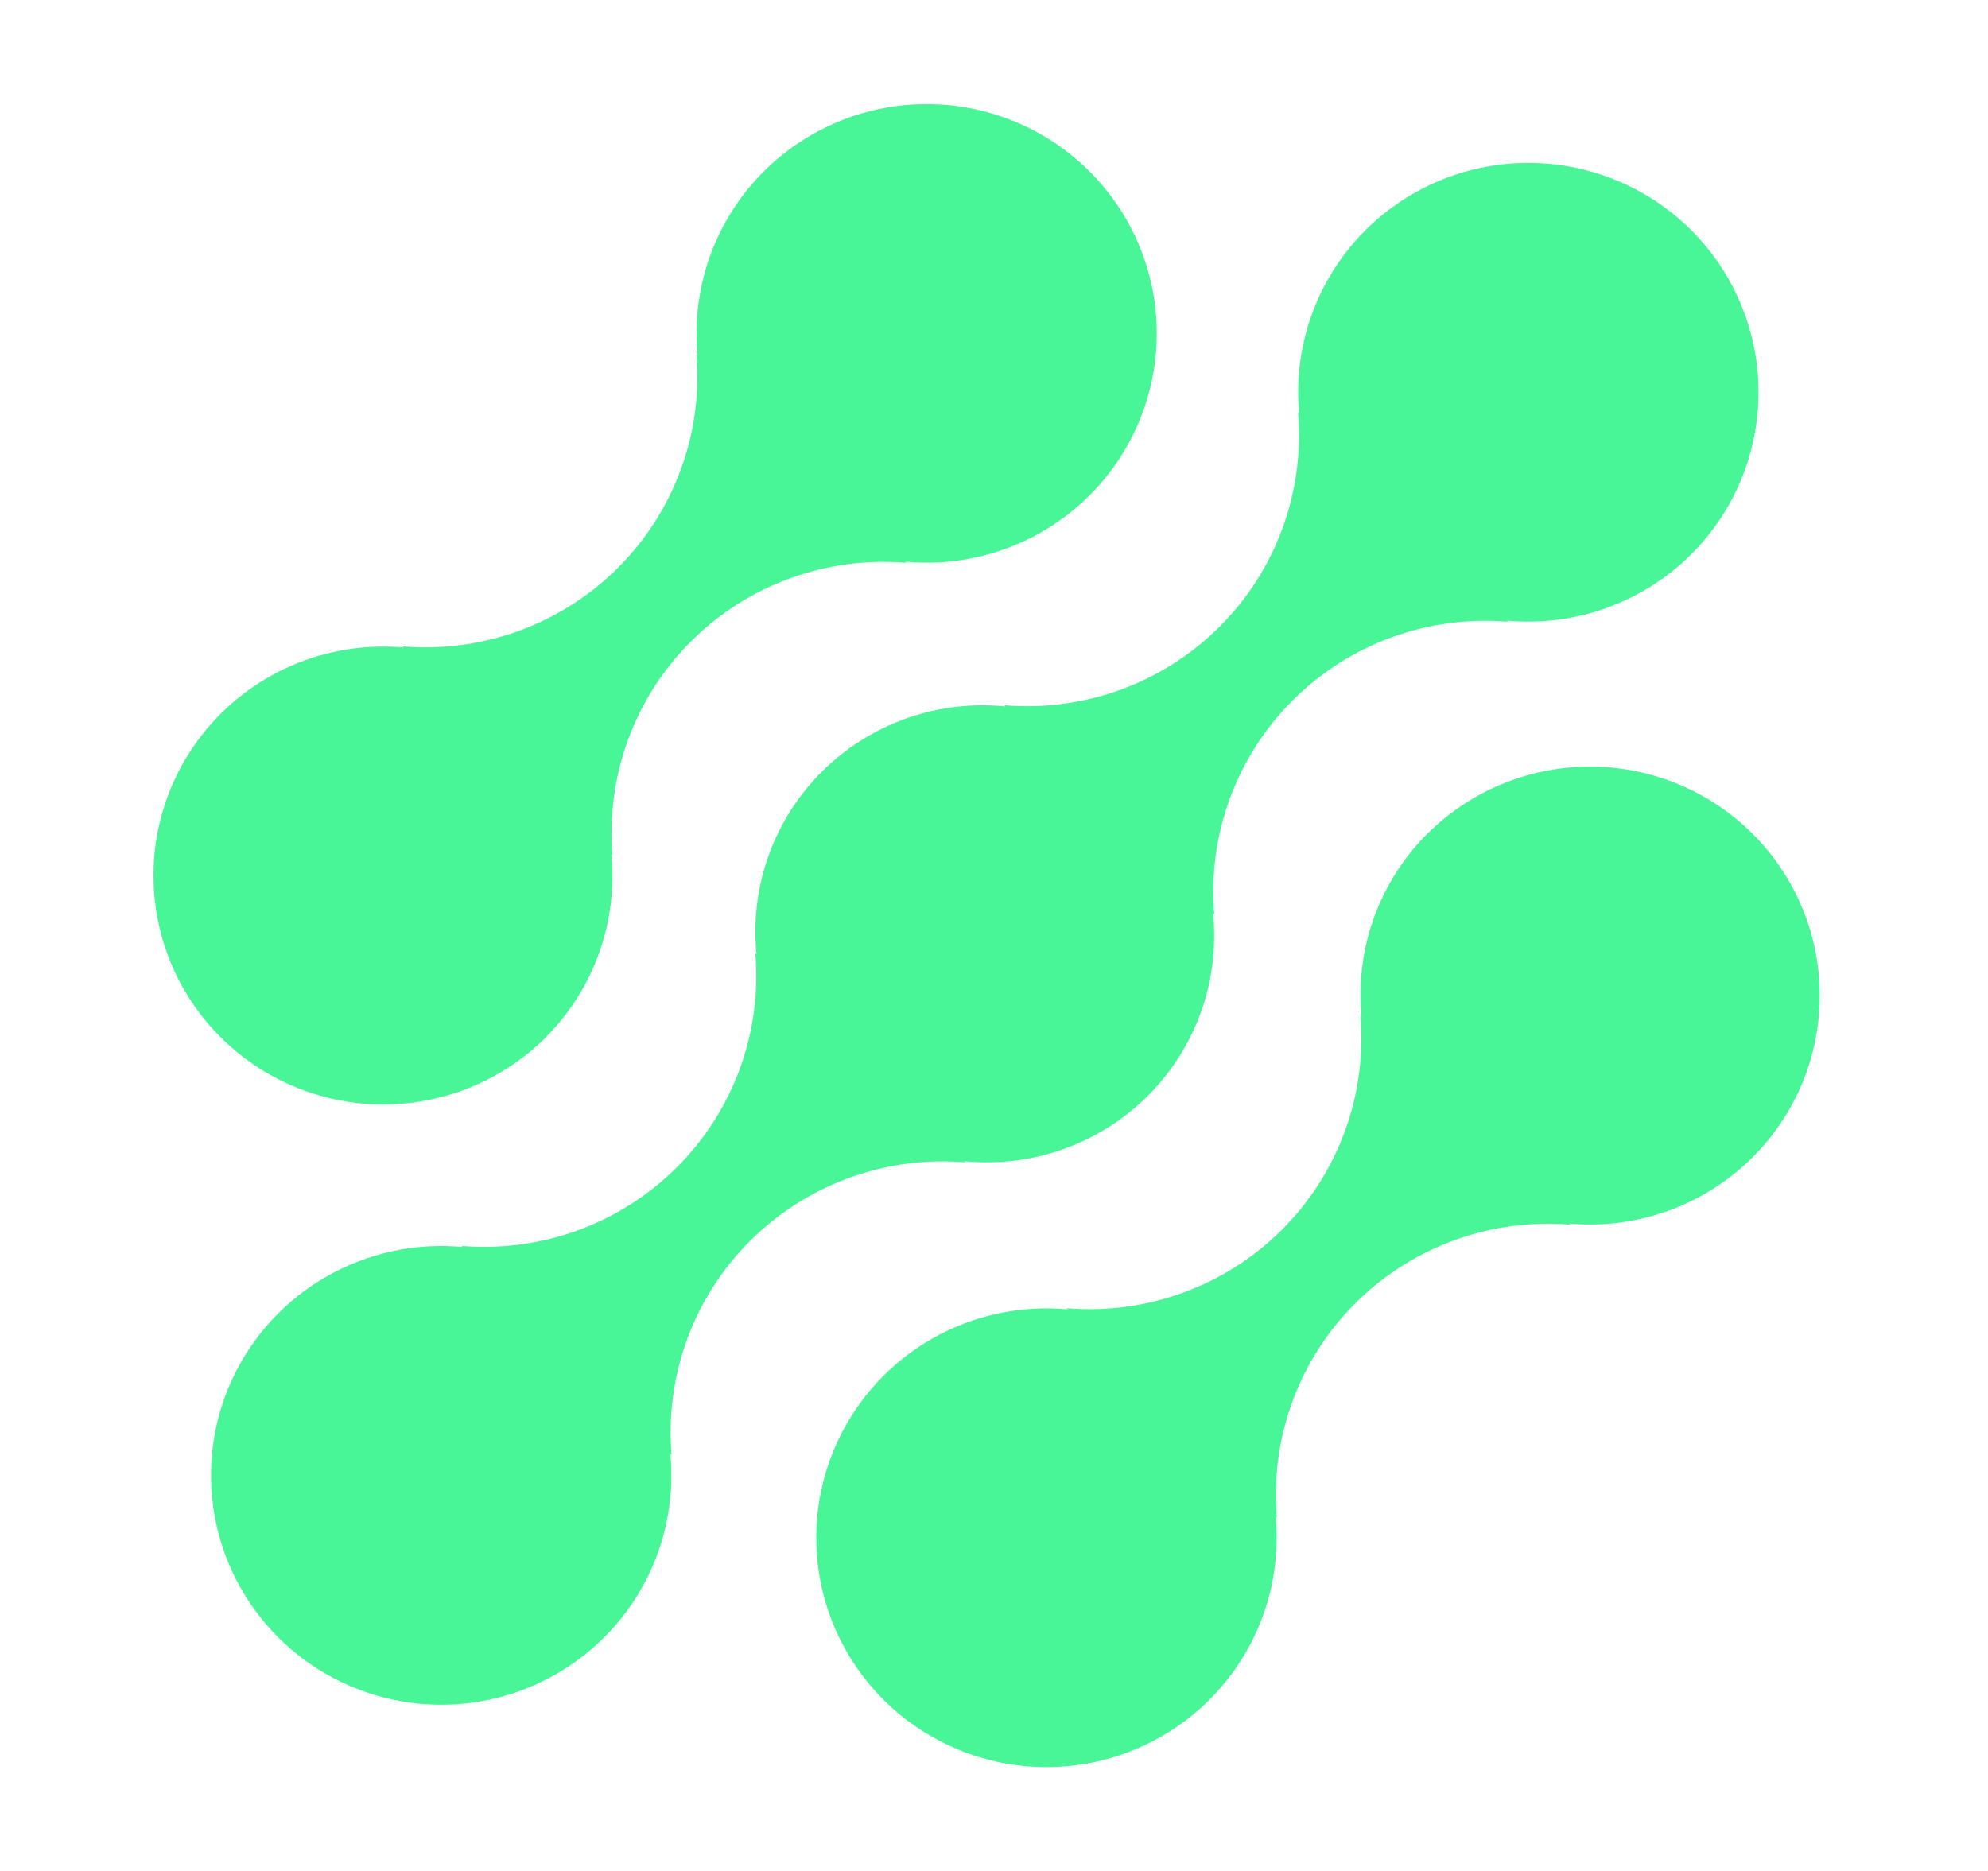 <svg width="51" height="48" viewBox="0 0 51 48" fill="none" xmlns="http://www.w3.org/2000/svg">
<path d="M36.609 21.395C36.001 22.006 35.535 22.742 35.244 23.552C34.954 24.362 34.847 25.226 34.93 26.082L34.901 26.053C34.986 27.061 34.85 28.075 34.501 29.025C34.153 29.975 33.6 30.837 32.883 31.552C32.165 32.267 31.3 32.818 30.346 33.165C29.393 33.513 28.376 33.648 27.364 33.563L27.393 33.592C26.184 33.48 24.969 33.742 23.914 34.343C22.86 34.944 22.017 35.855 21.501 36.951C20.984 38.047 20.82 39.275 21.029 40.468C21.239 41.66 21.813 42.759 22.672 43.615C23.532 44.47 24.635 45.041 25.832 45.249C27.029 45.457 28.261 45.292 29.36 44.776C30.459 44.261 31.372 43.42 31.975 42.369C32.577 41.317 32.839 40.106 32.725 38.901L32.756 38.93C32.67 37.922 32.807 36.908 33.155 35.958C33.504 35.008 34.056 34.146 34.774 33.43C35.492 32.715 36.357 32.165 37.31 31.818C38.263 31.47 39.281 31.334 40.292 31.419L40.262 31.391C41.25 31.479 42.244 31.318 43.153 30.921C44.062 30.525 44.856 29.906 45.461 29.122C46.066 28.339 46.463 27.416 46.614 26.439C46.766 25.462 46.668 24.462 46.328 23.533C45.989 22.604 45.42 21.775 44.674 21.123C43.928 20.472 43.029 20.018 42.06 19.805C41.092 19.592 40.084 19.626 39.132 19.904C38.18 20.182 37.314 20.695 36.614 21.395H36.609Z" fill="#48F597"/>
<path d="M24.765 29.82L24.734 29.791C25.594 29.877 26.462 29.772 27.276 29.483C28.089 29.194 28.828 28.729 29.44 28.12C30.05 27.512 30.518 26.775 30.809 25.965C31.099 25.154 31.206 24.289 31.12 23.432L31.15 23.461C31.065 22.453 31.201 21.439 31.549 20.489C31.898 19.54 32.451 18.677 33.168 17.962C33.886 17.247 34.751 16.696 35.704 16.349C36.657 16.002 37.675 15.866 38.686 15.951L38.656 15.922C39.866 16.035 41.081 15.774 42.136 15.173C43.191 14.573 44.035 13.663 44.552 12.567C45.069 11.471 45.234 10.243 45.025 9.05C44.816 7.858 44.243 6.758 43.384 5.902C42.525 5.046 41.421 4.474 40.224 4.266C39.027 4.058 37.795 4.222 36.695 4.738C35.596 5.253 34.683 6.093 34.08 7.145C33.477 8.197 33.215 9.408 33.329 10.613L33.3 10.583C33.386 11.591 33.249 12.605 32.901 13.555C32.553 14.505 32 15.368 31.282 16.083C30.565 16.798 29.699 17.348 28.746 17.696C27.793 18.043 26.775 18.178 25.764 18.093L25.792 18.124C24.933 18.037 24.065 18.142 23.251 18.431C22.438 18.72 21.698 19.186 21.087 19.794C20.476 20.403 20.009 21.139 19.718 21.95C19.427 22.761 19.321 23.625 19.407 24.482L19.378 24.453C19.463 25.461 19.327 26.475 18.978 27.425C18.63 28.374 18.077 29.237 17.36 29.952C16.642 30.667 15.777 31.217 14.824 31.565C13.871 31.912 12.853 32.048 11.842 31.964L11.871 31.992C10.661 31.879 9.446 32.141 8.391 32.741C7.335 33.342 6.492 34.252 5.975 35.347C5.458 36.443 5.293 37.671 5.502 38.864C5.711 40.057 6.284 41.156 7.143 42.013C8.002 42.869 9.106 43.44 10.303 43.648C11.499 43.857 12.732 43.692 13.831 43.177C14.931 42.662 15.844 41.821 16.447 40.77C17.049 39.718 17.312 38.507 17.198 37.301L17.229 37.33C17.143 36.322 17.28 35.308 17.628 34.358C17.977 33.408 18.529 32.546 19.247 31.831C19.964 31.116 20.83 30.565 21.783 30.218C22.736 29.87 23.754 29.735 24.765 29.82Z" fill="#48F597"/>
<path d="M14.005 26.608C14.613 25.998 15.079 25.261 15.369 24.451C15.659 23.641 15.766 22.777 15.682 21.921L15.713 21.95C15.627 20.942 15.764 19.927 16.113 18.977C16.461 18.027 17.014 17.164 17.732 16.449C18.45 15.734 19.316 15.184 20.269 14.837C21.223 14.489 22.241 14.354 23.252 14.44L23.222 14.411C24.431 14.524 25.646 14.262 26.701 13.662C27.755 13.061 28.599 12.151 29.115 11.056C29.632 9.96 29.797 8.733 29.588 7.54C29.379 6.348 28.806 5.249 27.947 4.393C27.088 3.537 25.985 2.966 24.789 2.758C23.592 2.549 22.36 2.714 21.261 3.229C20.162 3.744 19.249 4.584 18.646 5.635C18.044 6.686 17.781 7.897 17.895 9.102L17.866 9.073C17.951 10.081 17.815 11.095 17.466 12.045C17.118 12.995 16.565 13.857 15.848 14.572C15.13 15.287 14.265 15.838 13.312 16.185C12.358 16.533 11.341 16.669 10.329 16.584L10.358 16.612C9.37 16.524 8.376 16.686 7.467 17.082C6.558 17.479 5.765 18.098 5.16 18.882C4.555 19.665 4.159 20.588 4.007 21.565C3.856 22.542 3.954 23.542 4.293 24.471C4.632 25.4 5.201 26.228 5.948 26.88C6.694 27.532 7.593 27.985 8.562 28.198C9.53 28.411 10.537 28.377 11.489 28.099C12.441 27.821 13.308 27.308 14.008 26.608H14.005Z" fill="#48F597"/>
</svg>
